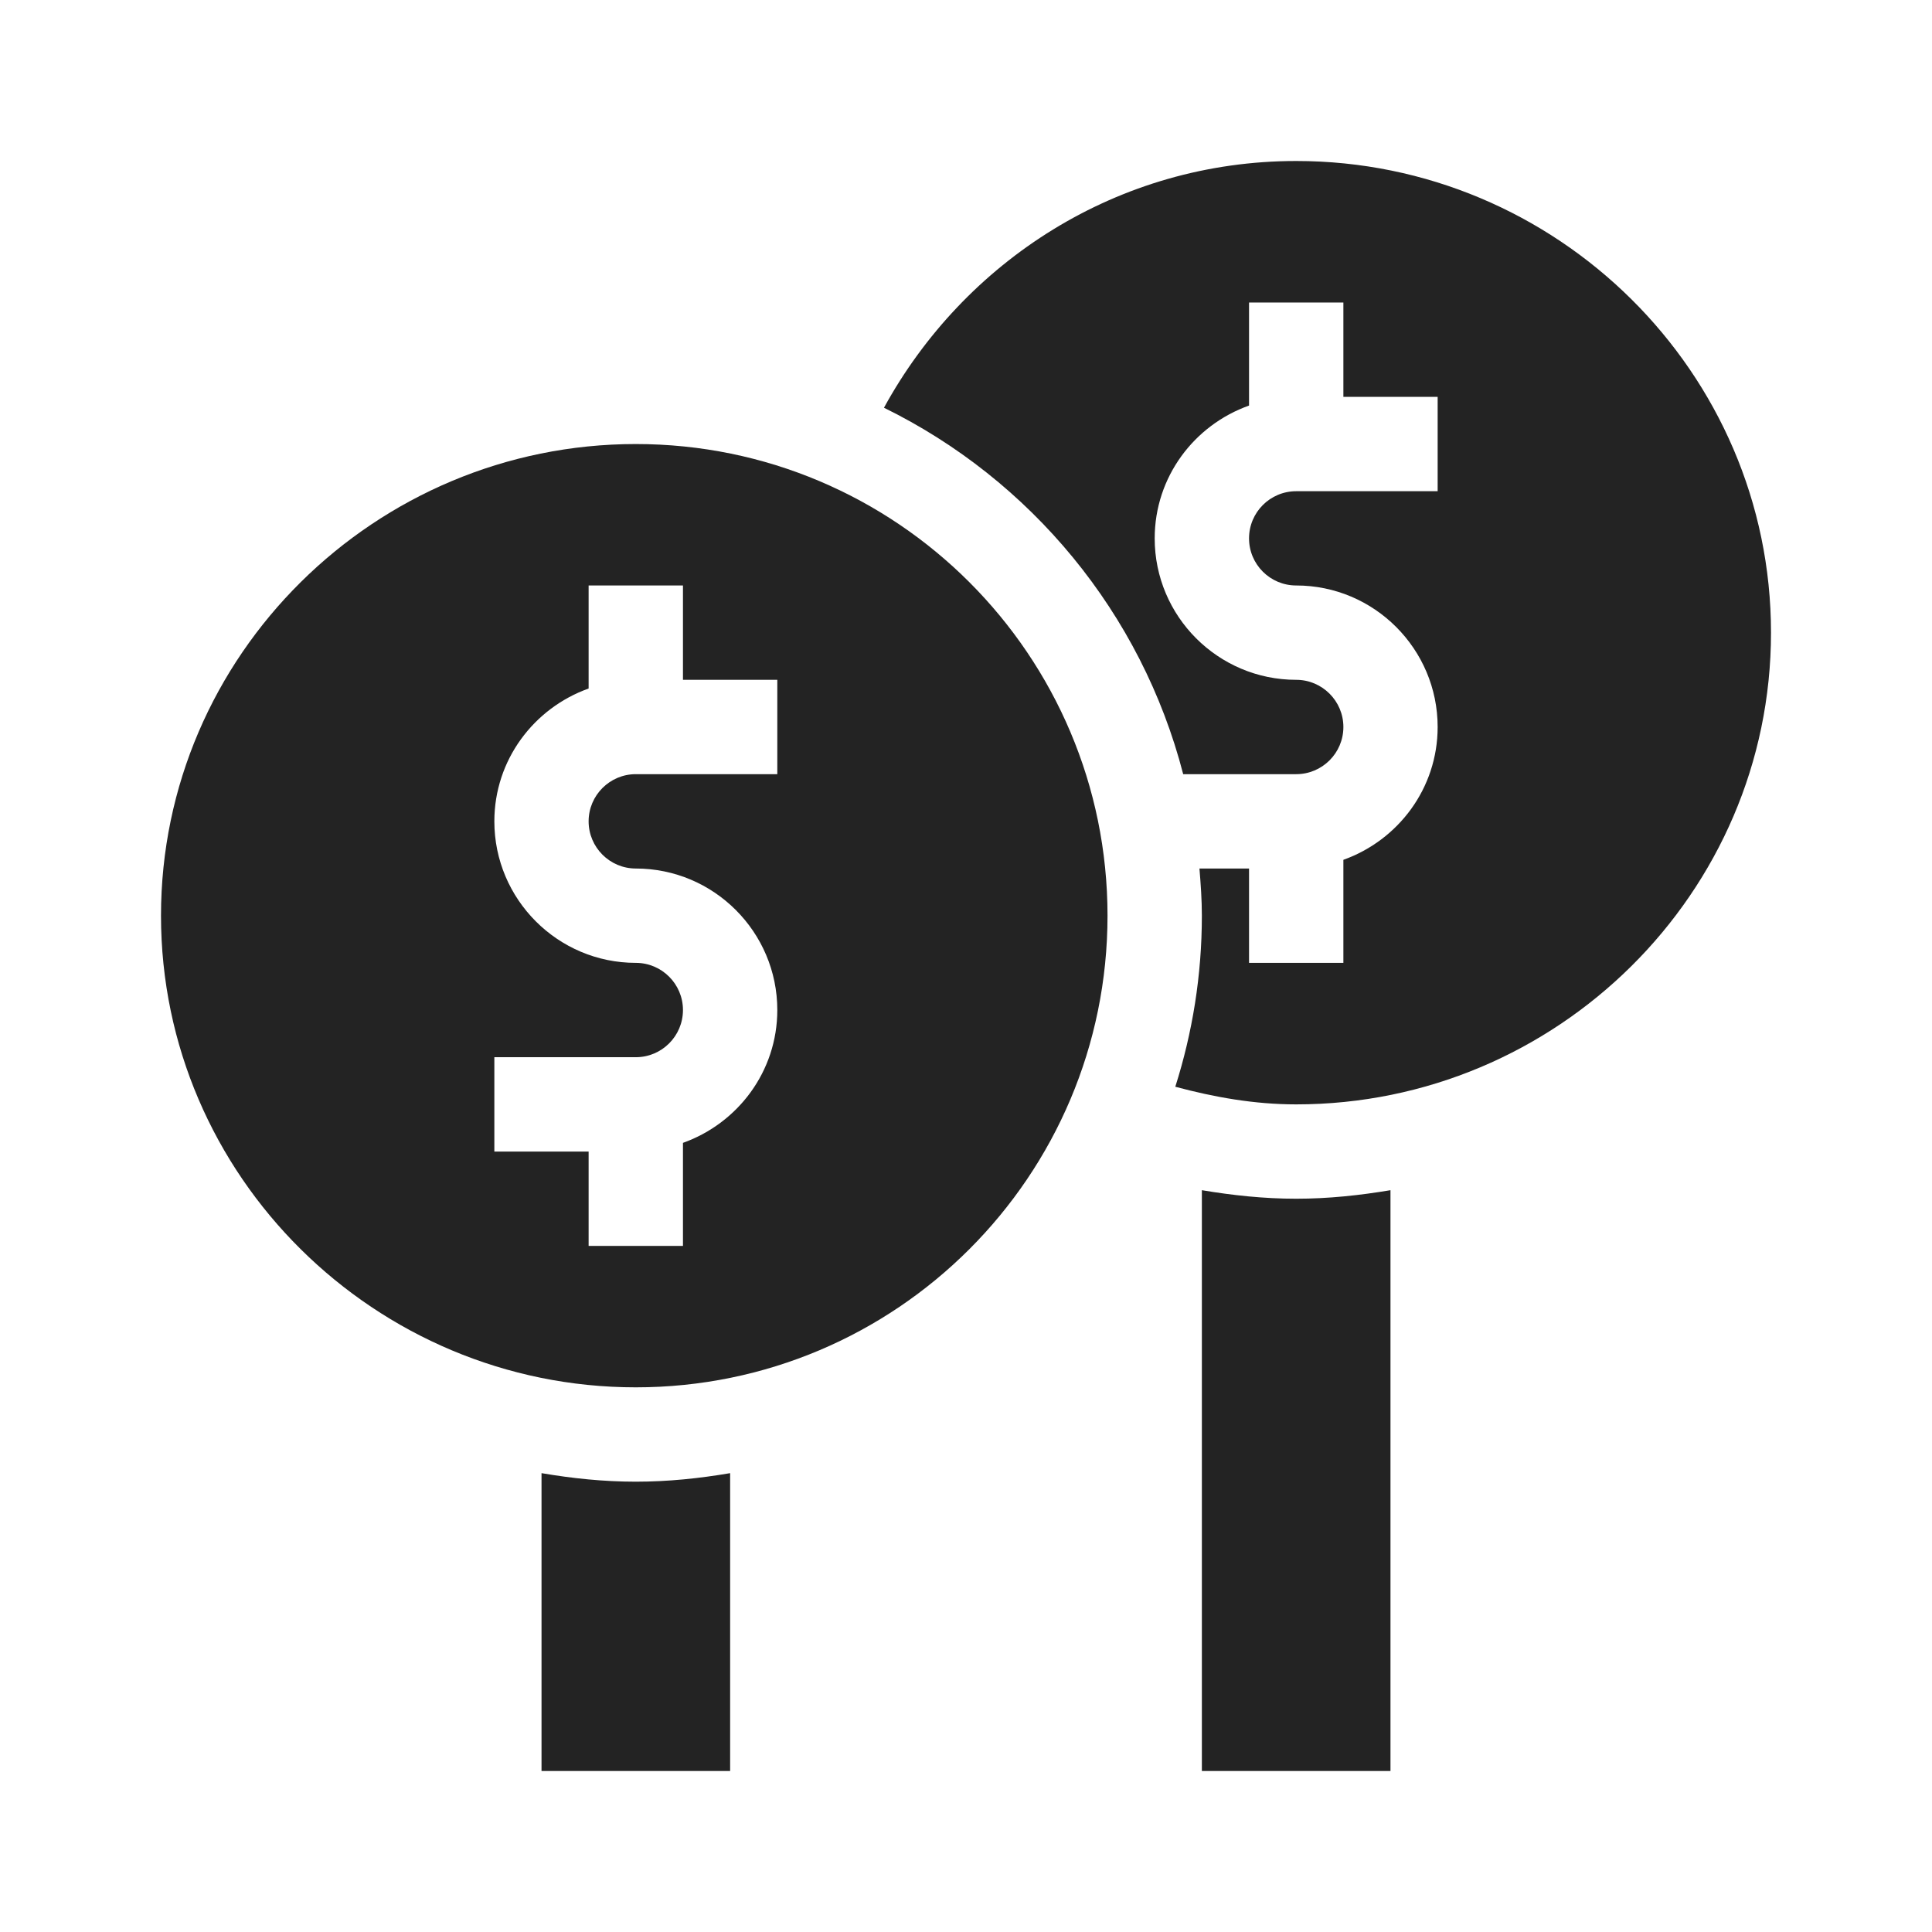<svg width="24" height="24" viewBox="0 0 24 24" fill="none" xmlns="http://www.w3.org/2000/svg">
<path d="M7.898 5.516C4.662 5.516 2 8.139 2 11.375C2 14.611 4.662 17.234 7.898 17.234C11.134 17.234 13.758 14.611 13.758 11.375C13.758 8.139 11.134 5.516 7.898 5.516ZM9.656 9.617H7.898C7.575 9.617 7.312 9.88 7.312 10.203C7.312 10.526 7.575 10.789 7.898 10.789C8.868 10.789 9.656 11.578 9.656 12.547C9.656 13.31 9.165 13.954 8.484 14.197V15.477H7.312V14.305H6.141V13.133H7.898C8.222 13.133 8.484 12.87 8.484 12.547C8.484 12.224 8.222 11.961 7.898 11.961C6.929 11.961 6.141 11.172 6.141 10.203C6.141 9.44 6.632 8.796 7.312 8.553V7.273H8.484V8.445H9.656V9.617Z" fill="#232323"/>
<path d="M14.93 14.785V22H17.273V14.785C16.891 14.849 16.502 14.891 16.102 14.891C15.701 14.891 15.312 14.849 14.93 14.785Z" fill="#232323"/>
<path d="M16.102 2C13.883 2 11.976 3.247 10.981 5.065C12.803 5.959 14.18 7.614 14.698 9.617H16.102C16.425 9.617 16.688 9.355 16.688 9.031C16.688 8.708 16.425 8.445 16.102 8.445C15.132 8.445 14.344 7.657 14.344 6.688C14.344 5.925 14.835 5.28 15.516 5.038V3.758H16.688V4.93H17.859V6.102H16.102C15.778 6.102 15.516 6.364 15.516 6.688C15.516 7.011 15.778 7.273 16.102 7.273C17.071 7.273 17.859 8.062 17.859 9.031C17.859 9.794 17.368 10.438 16.688 10.681V11.961H15.516V10.789H14.9C14.916 10.983 14.93 11.177 14.93 11.375C14.93 12.116 14.813 12.829 14.6 13.5C15.082 13.629 15.579 13.719 16.102 13.719C19.338 13.719 22 11.095 22 7.859C22 4.623 19.338 2 16.102 2Z" fill="#232323"/>
<path d="M6.727 18.3V22H9.07V18.3C8.688 18.365 8.298 18.406 7.898 18.406C7.498 18.406 7.109 18.365 6.727 18.3Z" fill="#232323"/>
</svg>
